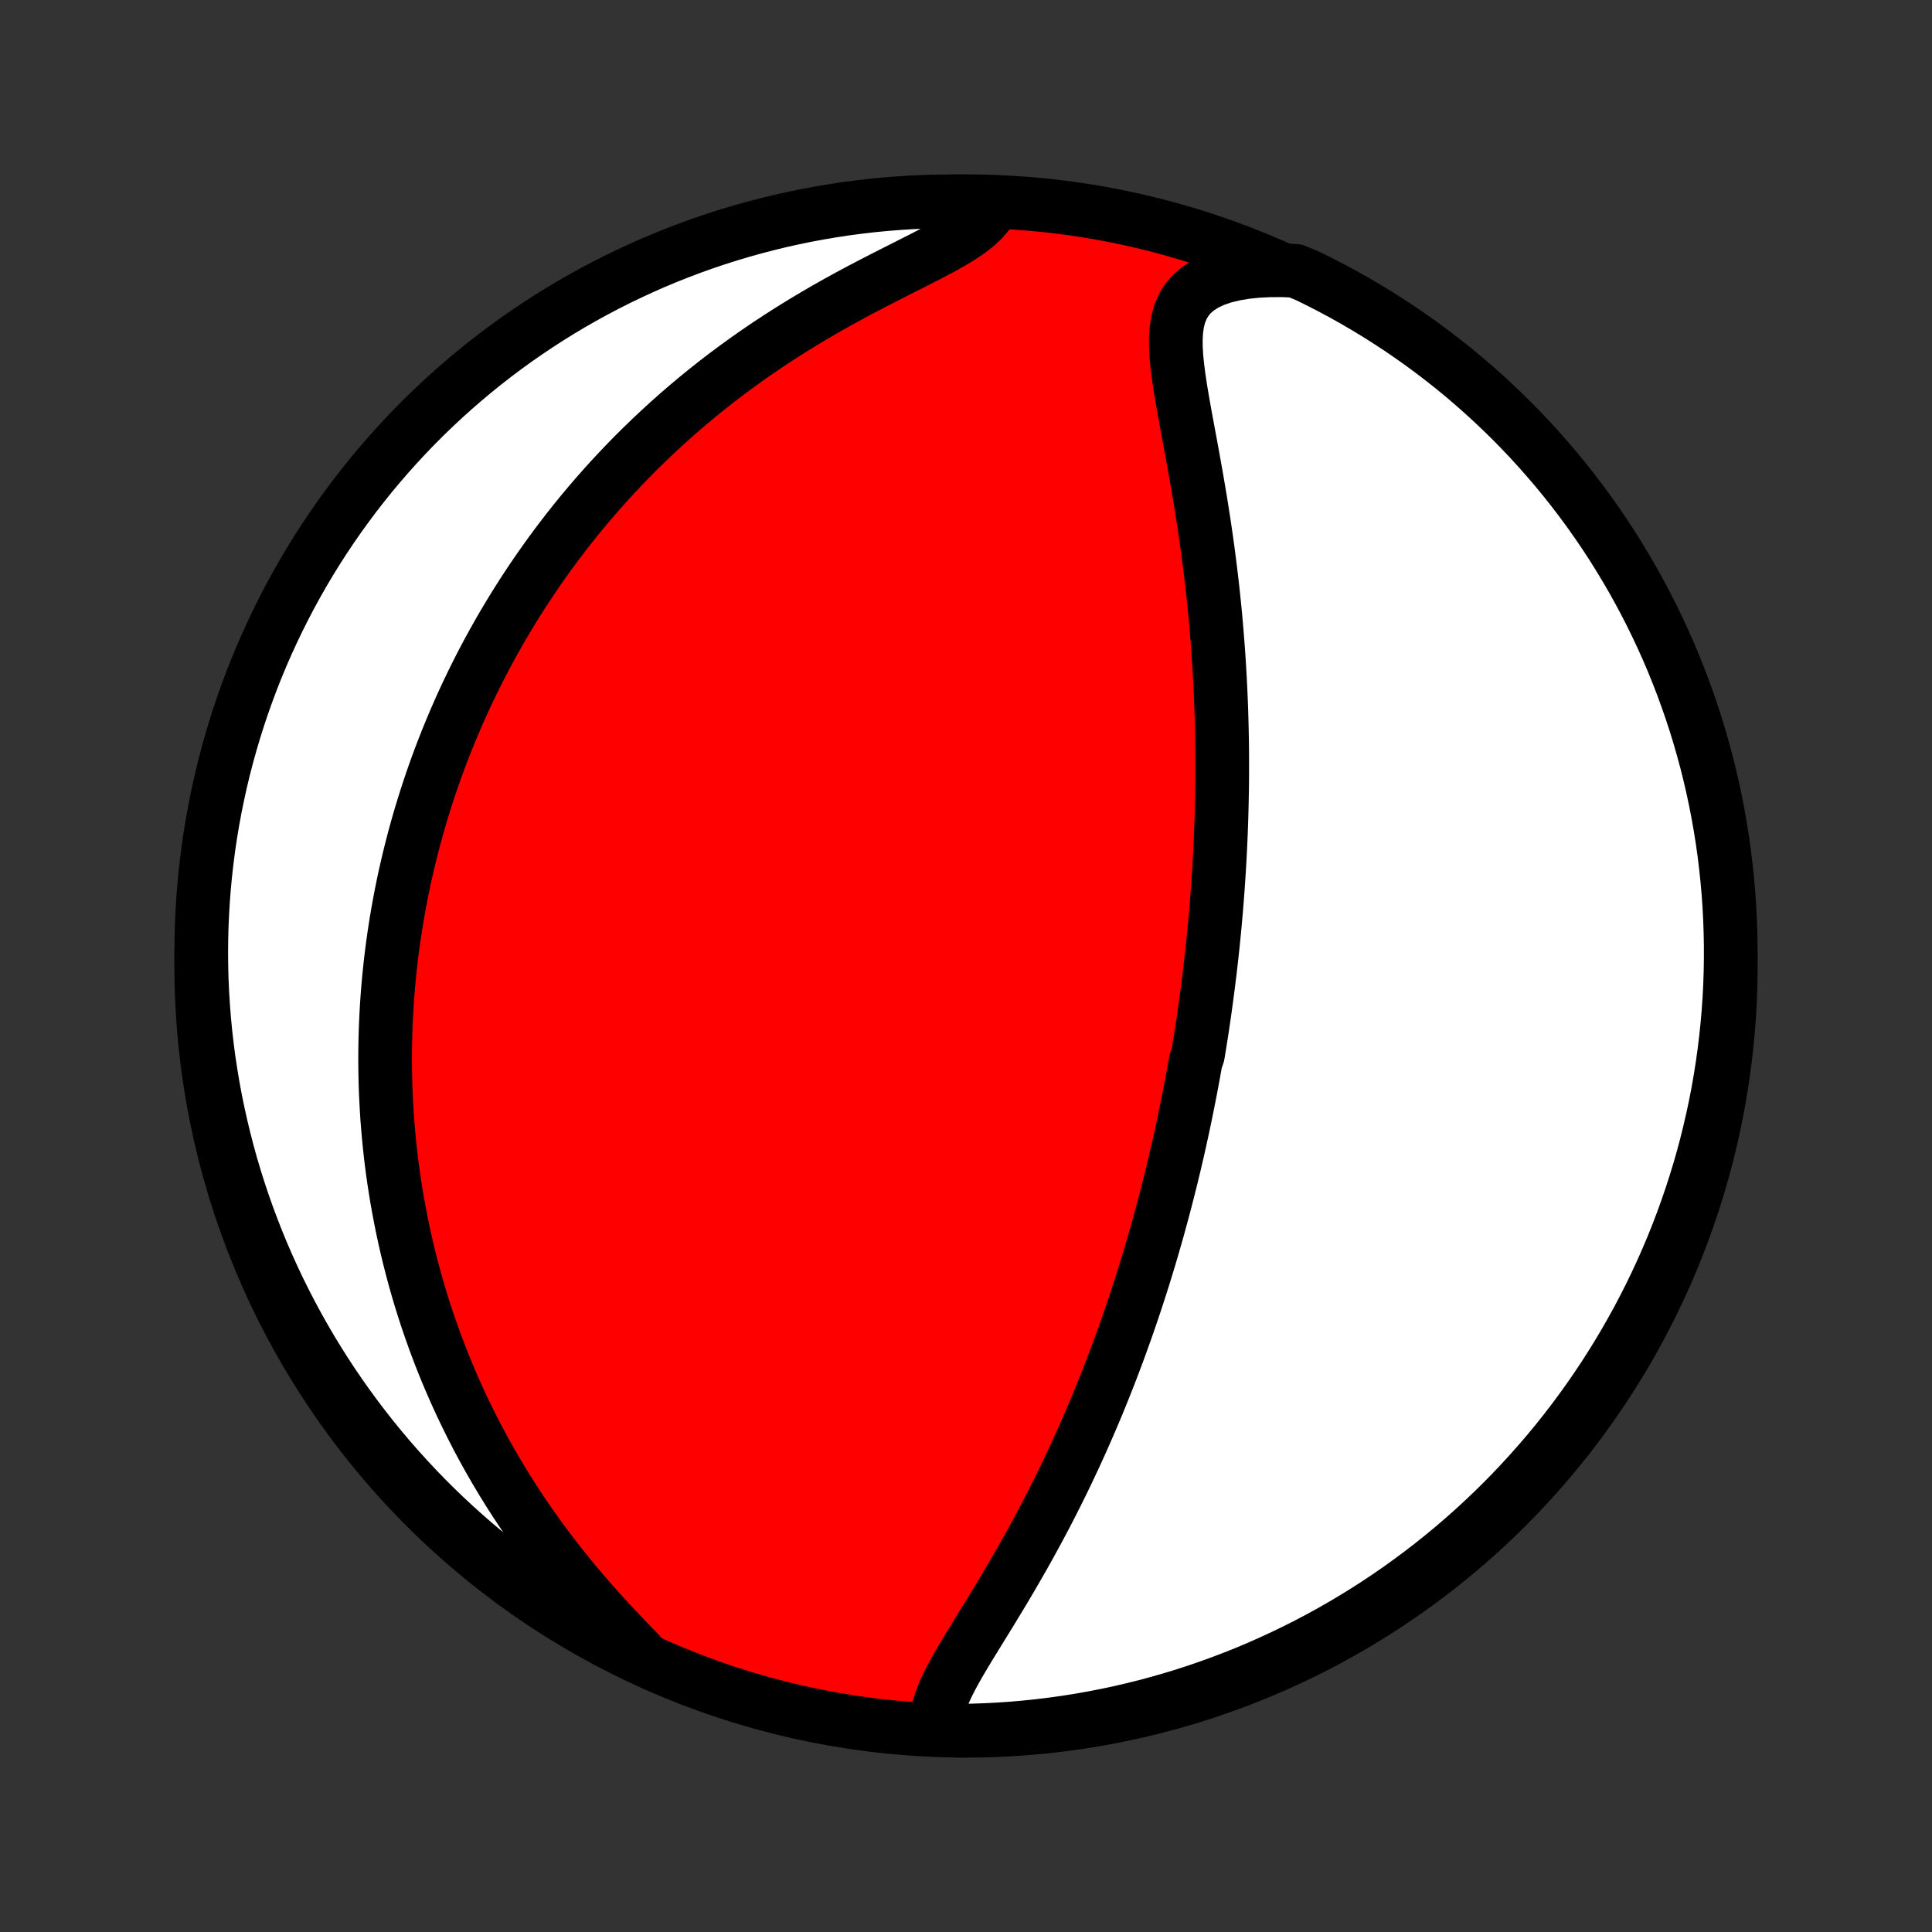 <?xml version="1.0" encoding="utf-8" standalone="no"?>
<!DOCTYPE svg PUBLIC "-//W3C//DTD SVG 1.1//EN"
  "http://www.w3.org/Graphics/SVG/1.1/DTD/svg11.dtd">
<!-- Created with matplotlib (http://matplotlib.org/) -->
<svg height="72pt" version="1.1" viewBox="0 0 72 72" width="72pt" xmlns="http://www.w3.org/2000/svg" xmlns:xlink="http://www.w3.org/1999/xlink">
 <rect x="0" y="0" width="72" height="72" fill="#333333" stroke="none"/>
 <defs>
  <style type="text/css">
*{stroke-linecap:butt;stroke-linejoin:round;}
  </style>
 </defs>
 <g id="figure_1">
  <g id="patch_1">
   <path d="
M0 72
L72 72
L72 0
L0 0
z
" style="fill:none;"/>
  </g>
  <g id="axes_1">
   <g id="PatchCollection_1">
    <defs>
     <path d="
M36 -7.5
C43.558 -7.5 50.808 -10.503 56.153 -15.848
C61.497 -21.192 64.5 -28.442 64.5 -36
C64.5 -43.558 61.497 -50.808 56.153 -56.153
C50.808 -61.497 43.558 -64.5 36 -64.5
C28.442 -64.5 21.192 -61.497 15.848 -56.153
C10.503 -50.808 7.5 -43.558 7.5 -36
C7.5 -28.442 10.503 -21.192 15.848 -15.848
C21.192 -10.503 28.442 -7.5 36 -7.5
z
" id="C0_0_a811fe30f3"/>
     <path d="
M34.949 -7.561
L34.919 -7.816
L34.932 -8.079
L34.983 -8.349
L35.066 -8.625
L35.176 -8.908
L35.307 -9.195
L35.456 -9.488
L35.618 -9.786
L35.791 -10.087
L35.972 -10.393
L36.159 -10.702
L36.351 -11.014
L36.545 -11.329
L36.74 -11.647
L36.937 -11.966
L37.132 -12.288
L37.328 -12.611
L37.521 -12.935
L37.713 -13.261
L37.902 -13.587
L38.089 -13.914
L38.274 -14.241
L38.455 -14.568
L38.633 -14.895
L38.808 -15.221
L38.98 -15.547
L39.148 -15.872
L39.313 -16.197
L39.474 -16.52
L39.633 -16.842
L39.787 -17.163
L39.938 -17.483
L40.086 -17.801
L40.231 -18.118
L40.372 -18.433
L40.51 -18.747
L40.645 -19.058
L40.777 -19.368
L40.906 -19.676
L41.031 -19.983
L41.154 -20.287
L41.274 -20.59
L41.391 -20.89
L41.505 -21.189
L41.617 -21.486
L41.726 -21.781
L41.832 -22.074
L41.936 -22.365
L42.038 -22.654
L42.137 -22.942
L42.234 -23.228
L42.329 -23.512
L42.421 -23.794
L42.511 -24.074
L42.6 -24.353
L42.686 -24.63
L42.77 -24.906
L42.853 -25.18
L42.934 -25.453
L43.012 -25.724
L43.089 -25.993
L43.165 -26.262
L43.238 -26.529
L43.31 -26.795
L43.381 -27.059
L43.45 -27.323
L43.517 -27.585
L43.583 -27.846
L43.648 -28.107
L43.711 -28.366
L43.773 -28.625
L43.833 -28.883
L43.893 -29.14
L43.951 -29.396
L44.007 -29.652
L44.063 -29.907
L44.117 -30.161
L44.17 -30.416
L44.222 -30.669
L44.273 -30.923
L44.323 -31.176
L44.372 -31.429
L44.42 -31.682
L44.467 -31.934
L44.512 -32.187
L44.557 -32.44
L44.643 -32.692
L44.685 -32.945
L44.726 -33.199
L44.766 -33.452
L44.805 -33.706
L44.843 -33.96
L44.88 -34.214
L44.916 -34.469
L44.951 -34.725
L44.985 -34.982
L45.019 -35.239
L45.051 -35.497
L45.083 -35.755
L45.113 -36.015
L45.143 -36.276
L45.172 -36.538
L45.2 -36.8
L45.227 -37.064
L45.253 -37.33
L45.278 -37.596
L45.302 -37.864
L45.325 -38.133
L45.347 -38.404
L45.368 -38.677
L45.388 -38.951
L45.407 -39.227
L45.425 -39.504
L45.442 -39.784
L45.458 -40.065
L45.472 -40.348
L45.486 -40.634
L45.498 -40.921
L45.509 -41.211
L45.519 -41.503
L45.527 -41.797
L45.534 -42.094
L45.54 -42.393
L45.545 -42.694
L45.548 -42.998
L45.549 -43.305
L45.549 -43.614
L45.548 -43.926
L45.545 -44.241
L45.54 -44.558
L45.533 -44.878
L45.525 -45.202
L45.515 -45.528
L45.503 -45.856
L45.489 -46.188
L45.473 -46.523
L45.455 -46.861
L45.435 -47.202
L45.413 -47.546
L45.388 -47.893
L45.361 -48.242
L45.332 -48.595
L45.301 -48.951
L45.267 -49.309
L45.23 -49.67
L45.191 -50.034
L45.149 -50.4
L45.105 -50.769
L45.058 -51.141
L45.009 -51.514
L44.957 -51.89
L44.902 -52.268
L44.845 -52.647
L44.785 -53.028
L44.724 -53.41
L44.659 -53.794
L44.593 -54.178
L44.525 -54.562
L44.456 -54.947
L44.386 -55.331
L44.315 -55.714
L44.244 -56.096
L44.174 -56.476
L44.106 -56.854
L44.041 -57.229
L43.98 -57.599
L43.926 -57.965
L43.88 -58.325
L43.844 -58.677
L43.823 -59.021
L43.819 -59.355
L43.837 -59.677
L43.88 -59.985
L43.955 -60.277
L44.065 -60.55
L44.214 -60.803
L44.405 -61.032
L44.64 -61.236
L44.919 -61.413
L45.238 -61.564
L45.596 -61.688
L45.988 -61.785
L46.41 -61.856
L46.858 -61.903
L47.327 -61.926
L47.813 -61.927
L48.275 -61.907
L48.722 -61.721
L49.165 -61.503
L49.604 -61.277
L50.039 -61.044
L50.47 -60.802
L50.896 -60.553
L51.318 -60.297
L51.735 -60.033
L52.147 -59.763
L52.555 -59.484
L52.957 -59.199
L53.354 -58.906
L53.746 -58.607
L54.133 -58.301
L54.514 -57.988
L54.889 -57.668
L55.259 -57.341
L55.622 -57.008
L55.98 -56.669
L56.332 -56.324
L56.677 -55.972
L57.016 -55.614
L57.349 -55.25
L57.675 -54.88
L57.995 -54.505
L58.308 -54.124
L58.614 -53.737
L58.913 -53.345
L59.206 -52.948
L59.491 -52.545
L59.769 -52.138
L60.04 -51.725
L60.303 -51.308
L60.559 -50.886
L60.808 -50.46
L61.049 -50.029
L61.282 -49.594
L61.508 -49.155
L61.726 -48.711
L61.936 -48.264
L62.139 -47.813
L62.333 -47.359
L62.519 -46.901
L62.697 -46.44
L62.867 -45.975
L63.029 -45.508
L63.183 -45.038
L63.328 -44.565
L63.465 -44.089
L63.594 -43.611
L63.714 -43.13
L63.826 -42.648
L63.929 -42.163
L64.024 -41.676
L64.11 -41.188
L64.188 -40.698
L64.257 -40.207
L64.317 -39.714
L64.369 -39.22
L64.413 -38.726
L64.447 -38.23
L64.473 -37.734
L64.49 -37.237
L64.499 -36.74
L64.499 -36.243
L64.49 -35.745
L64.473 -35.248
L64.447 -34.751
L64.412 -34.254
L64.368 -33.758
L64.316 -33.263
L64.255 -32.768
L64.186 -32.274
L64.108 -31.782
L64.022 -31.29
L63.927 -30.8
L63.823 -30.312
L63.711 -29.826
L63.591 -29.341
L63.462 -28.858
L63.325 -28.378
L63.179 -27.9
L63.025 -27.424
L62.863 -26.951
L62.693 -26.481
L62.515 -26.014
L62.328 -25.549
L62.134 -25.088
L61.931 -24.63
L61.721 -24.176
L61.503 -23.725
L61.277 -23.278
L61.044 -22.835
L60.802 -22.396
L60.553 -21.961
L60.297 -21.53
L60.033 -21.104
L59.763 -20.682
L59.484 -20.265
L59.199 -19.853
L58.906 -19.445
L58.607 -19.043
L58.301 -18.646
L57.988 -18.254
L57.668 -17.867
L57.341 -17.486
L57.008 -17.111
L56.669 -16.741
L56.324 -16.378
L55.972 -16.02
L55.614 -15.668
L55.25 -15.323
L54.88 -14.984
L54.505 -14.651
L54.124 -14.325
L53.737 -14.005
L53.345 -13.692
L52.948 -13.386
L52.545 -13.087
L52.138 -12.794
L51.725 -12.509
L51.308 -12.231
L50.886 -11.96
L50.46 -11.697
L50.029 -11.441
L49.594 -11.192
L49.155 -10.951
L48.711 -10.717
L48.264 -10.492
L47.813 -10.274
L47.359 -10.064
L46.901 -9.861
L46.44 -9.667
L45.975 -9.481
L45.508 -9.303
L45.038 -9.133
L44.565 -8.971
L44.089 -8.817
L43.611 -8.672
L43.13 -8.535
L42.648 -8.406
L42.163 -8.286
L41.676 -8.174
L41.188 -8.071
L40.698 -7.976
L40.207 -7.89
L39.714 -7.812
L39.22 -7.743
L38.726 -7.683
L38.23 -7.631
L37.734 -7.587
L37.237 -7.553
L36.74 -7.527
L36.243 -7.51
L35.745 -7.501
z
" id="C0_1_c14dc273f5"/>
     <path d="
M23.814 -10.402
L23.459 -10.766
L23.104 -11.138
L22.749 -11.517
L22.397 -11.901
L22.05 -12.29
L21.708 -12.685
L21.372 -13.083
L21.044 -13.485
L20.724 -13.891
L20.412 -14.298
L20.109 -14.708
L19.815 -15.12
L19.53 -15.533
L19.254 -15.947
L18.988 -16.361
L18.731 -16.775
L18.483 -17.19
L18.245 -17.603
L18.015 -18.016
L17.795 -18.428
L17.584 -18.838
L17.381 -19.247
L17.186 -19.655
L17.001 -20.06
L16.823 -20.463
L16.653 -20.864
L16.491 -21.263
L16.337 -21.659
L16.19 -22.053
L16.051 -22.444
L15.918 -22.832
L15.792 -23.217
L15.673 -23.6
L15.56 -23.98
L15.453 -24.357
L15.353 -24.73
L15.258 -25.102
L15.169 -25.47
L15.085 -25.835
L15.007 -26.197
L14.934 -26.556
L14.866 -26.913
L14.802 -27.266
L14.744 -27.617
L14.69 -27.965
L14.64 -28.31
L14.595 -28.653
L14.554 -28.993
L14.518 -29.33
L14.485 -29.665
L14.456 -29.997
L14.43 -30.327
L14.409 -30.654
L14.391 -30.98
L14.376 -31.302
L14.365 -31.623
L14.358 -31.942
L14.353 -32.258
L14.352 -32.573
L14.354 -32.886
L14.359 -33.197
L14.367 -33.506
L14.378 -33.813
L14.392 -34.118
L14.408 -34.422
L14.428 -34.725
L14.45 -35.026
L14.475 -35.326
L14.503 -35.624
L14.534 -35.921
L14.567 -36.217
L14.603 -36.512
L14.642 -36.806
L14.683 -37.098
L14.727 -37.39
L14.773 -37.681
L14.822 -37.971
L14.874 -38.261
L14.928 -38.549
L14.985 -38.837
L15.045 -39.125
L15.107 -39.412
L15.172 -39.699
L15.24 -39.985
L15.31 -40.271
L15.383 -40.557
L15.459 -40.842
L15.537 -41.127
L15.618 -41.413
L15.703 -41.698
L15.79 -41.983
L15.88 -42.269
L15.973 -42.554
L16.069 -42.84
L16.168 -43.126
L16.27 -43.412
L16.375 -43.698
L16.484 -43.985
L16.596 -44.272
L16.711 -44.56
L16.83 -44.848
L16.952 -45.137
L17.078 -45.427
L17.207 -45.717
L17.34 -46.007
L17.478 -46.299
L17.619 -46.591
L17.764 -46.883
L17.913 -47.177
L18.066 -47.471
L18.224 -47.767
L18.386 -48.062
L18.553 -48.359
L18.724 -48.657
L18.901 -48.956
L19.082 -49.255
L19.268 -49.555
L19.459 -49.856
L19.656 -50.158
L19.858 -50.461
L20.066 -50.764
L20.279 -51.068
L20.498 -51.373
L20.723 -51.678
L20.954 -51.984
L21.192 -52.291
L21.436 -52.598
L21.686 -52.905
L21.943 -53.212
L22.207 -53.52
L22.478 -53.828
L22.756 -54.136
L23.042 -54.443
L23.334 -54.75
L23.634 -55.057
L23.942 -55.362
L24.257 -55.667
L24.581 -55.971
L24.912 -56.274
L25.25 -56.575
L25.597 -56.875
L25.952 -57.172
L26.314 -57.468
L26.685 -57.761
L27.063 -58.051
L27.449 -58.338
L27.843 -58.622
L28.243 -58.902
L28.651 -59.179
L29.066 -59.451
L29.487 -59.719
L29.914 -59.983
L30.346 -60.241
L30.782 -60.495
L31.222 -60.743
L31.665 -60.986
L32.109 -61.224
L32.553 -61.456
L32.996 -61.683
L33.434 -61.905
L33.866 -62.123
L34.288 -62.336
L34.697 -62.547
L35.089 -62.755
L35.46 -62.963
L35.804 -63.171
L36.117 -63.382
L36.392 -63.597
L36.626 -63.817
L36.816 -64.045
L36.468 -64.279
L35.97 -64.496
L35.473 -64.5
L34.976 -64.495
L34.479 -64.482
L33.982 -64.459
L33.487 -64.428
L32.992 -64.389
L32.497 -64.341
L32.004 -64.284
L31.512 -64.219
L31.022 -64.144
L30.533 -64.062
L30.046 -63.971
L29.56 -63.871
L29.076 -63.763
L28.595 -63.646
L28.116 -63.521
L27.639 -63.388
L27.165 -63.246
L26.693 -63.096
L26.225 -62.938
L25.759 -62.771
L25.296 -62.596
L24.837 -62.414
L24.381 -62.223
L23.929 -62.024
L23.48 -61.817
L23.035 -61.603
L22.594 -61.38
L22.157 -61.15
L21.724 -60.912
L21.296 -60.667
L20.872 -60.414
L20.453 -60.154
L20.038 -59.886
L19.629 -59.611
L19.224 -59.329
L18.825 -59.04
L18.43 -58.743
L18.041 -58.44
L17.658 -58.13
L17.28 -57.813
L16.908 -57.49
L16.541 -57.16
L16.181 -56.823
L15.826 -56.481
L15.478 -56.132
L15.136 -55.776
L14.801 -55.415
L14.471 -55.048
L14.149 -54.675
L13.833 -54.297
L13.524 -53.913
L13.221 -53.523
L12.926 -53.128
L12.637 -52.728
L12.356 -52.323
L12.082 -51.913
L11.815 -51.497
L11.556 -51.078
L11.303 -50.653
L11.059 -50.224
L10.822 -49.791
L10.593 -49.354
L10.371 -48.912
L10.158 -48.467
L9.952 -48.018
L9.754 -47.565
L9.564 -47.109
L9.382 -46.649
L9.209 -46.186
L9.043 -45.72
L8.886 -45.251
L8.737 -44.779
L8.596 -44.304
L8.463 -43.827
L8.339 -43.348
L8.224 -42.866
L8.117 -42.382
L8.018 -41.897
L7.928 -41.409
L7.846 -40.92
L7.773 -40.429
L7.709 -39.937
L7.653 -39.444
L7.606 -38.95
L7.567 -38.455
L7.538 -37.959
L7.516 -37.462
L7.504 -36.965
L7.5 -36.468
L7.505 -35.97
L7.518 -35.473
L7.541 -34.976
L7.572 -34.479
L7.611 -33.982
L7.659 -33.487
L7.716 -32.992
L7.781 -32.497
L7.856 -32.004
L7.938 -31.512
L8.029 -31.022
L8.129 -30.533
L8.237 -30.046
L8.354 -29.56
L8.479 -29.076
L8.612 -28.595
L8.754 -28.116
L8.904 -27.639
L9.062 -27.165
L9.229 -26.693
L9.404 -26.225
L9.586 -25.759
L9.777 -25.296
L9.976 -24.837
L10.183 -24.381
L10.397 -23.929
L10.62 -23.48
L10.85 -23.035
L11.088 -22.594
L11.333 -22.157
L11.586 -21.724
L11.846 -21.296
L12.114 -20.872
L12.389 -20.453
L12.671 -20.038
L12.96 -19.629
L13.257 -19.224
L13.56 -18.825
L13.87 -18.43
L14.187 -18.041
L14.51 -17.658
L14.84 -17.28
L15.177 -16.908
L15.519 -16.541
L15.868 -16.181
L16.224 -15.826
L16.585 -15.478
L16.952 -15.136
L17.325 -14.801
L17.703 -14.471
L18.087 -14.149
L18.477 -13.833
L18.872 -13.524
L19.272 -13.221
L19.677 -12.926
L20.087 -12.637
L20.503 -12.356
L20.922 -12.082
L21.347 -11.815
L21.776 -11.556
L22.209 -11.303
L22.646 -11.059
L23.088 -10.822
z
" id="C0_2_0028ed5b86"/>
    </defs>
    <g clip-path="url(#p1bffca34e9)">
     <use style="fill:#ff0000;stroke:#000000;stroke-width:2.0;" x="0.0" xlink:href="#C0_0_a811fe30f3" y="72.0"/>
    </g>
    <g clip-path="url(#p1bffca34e9)">
     <use style="fill:#ffffff;stroke:#000000;stroke-width:2.0;" x="0.0" xlink:href="#C0_1_c14dc273f5" y="72.0"/>
    </g>
    <g clip-path="url(#p1bffca34e9)">
     <use style="fill:#ffffff;stroke:#000000;stroke-width:2.0;" x="0.0" xlink:href="#C0_2_0028ed5b86" y="72.0"/>
    </g>
   </g>
  </g>
 </g>
 <defs>
  <clipPath id="p1bffca34e9">
   <rect height="72.0" width="72.0" x="0.0" y="0.0"/>
  </clipPath>
 </defs>
</svg>
